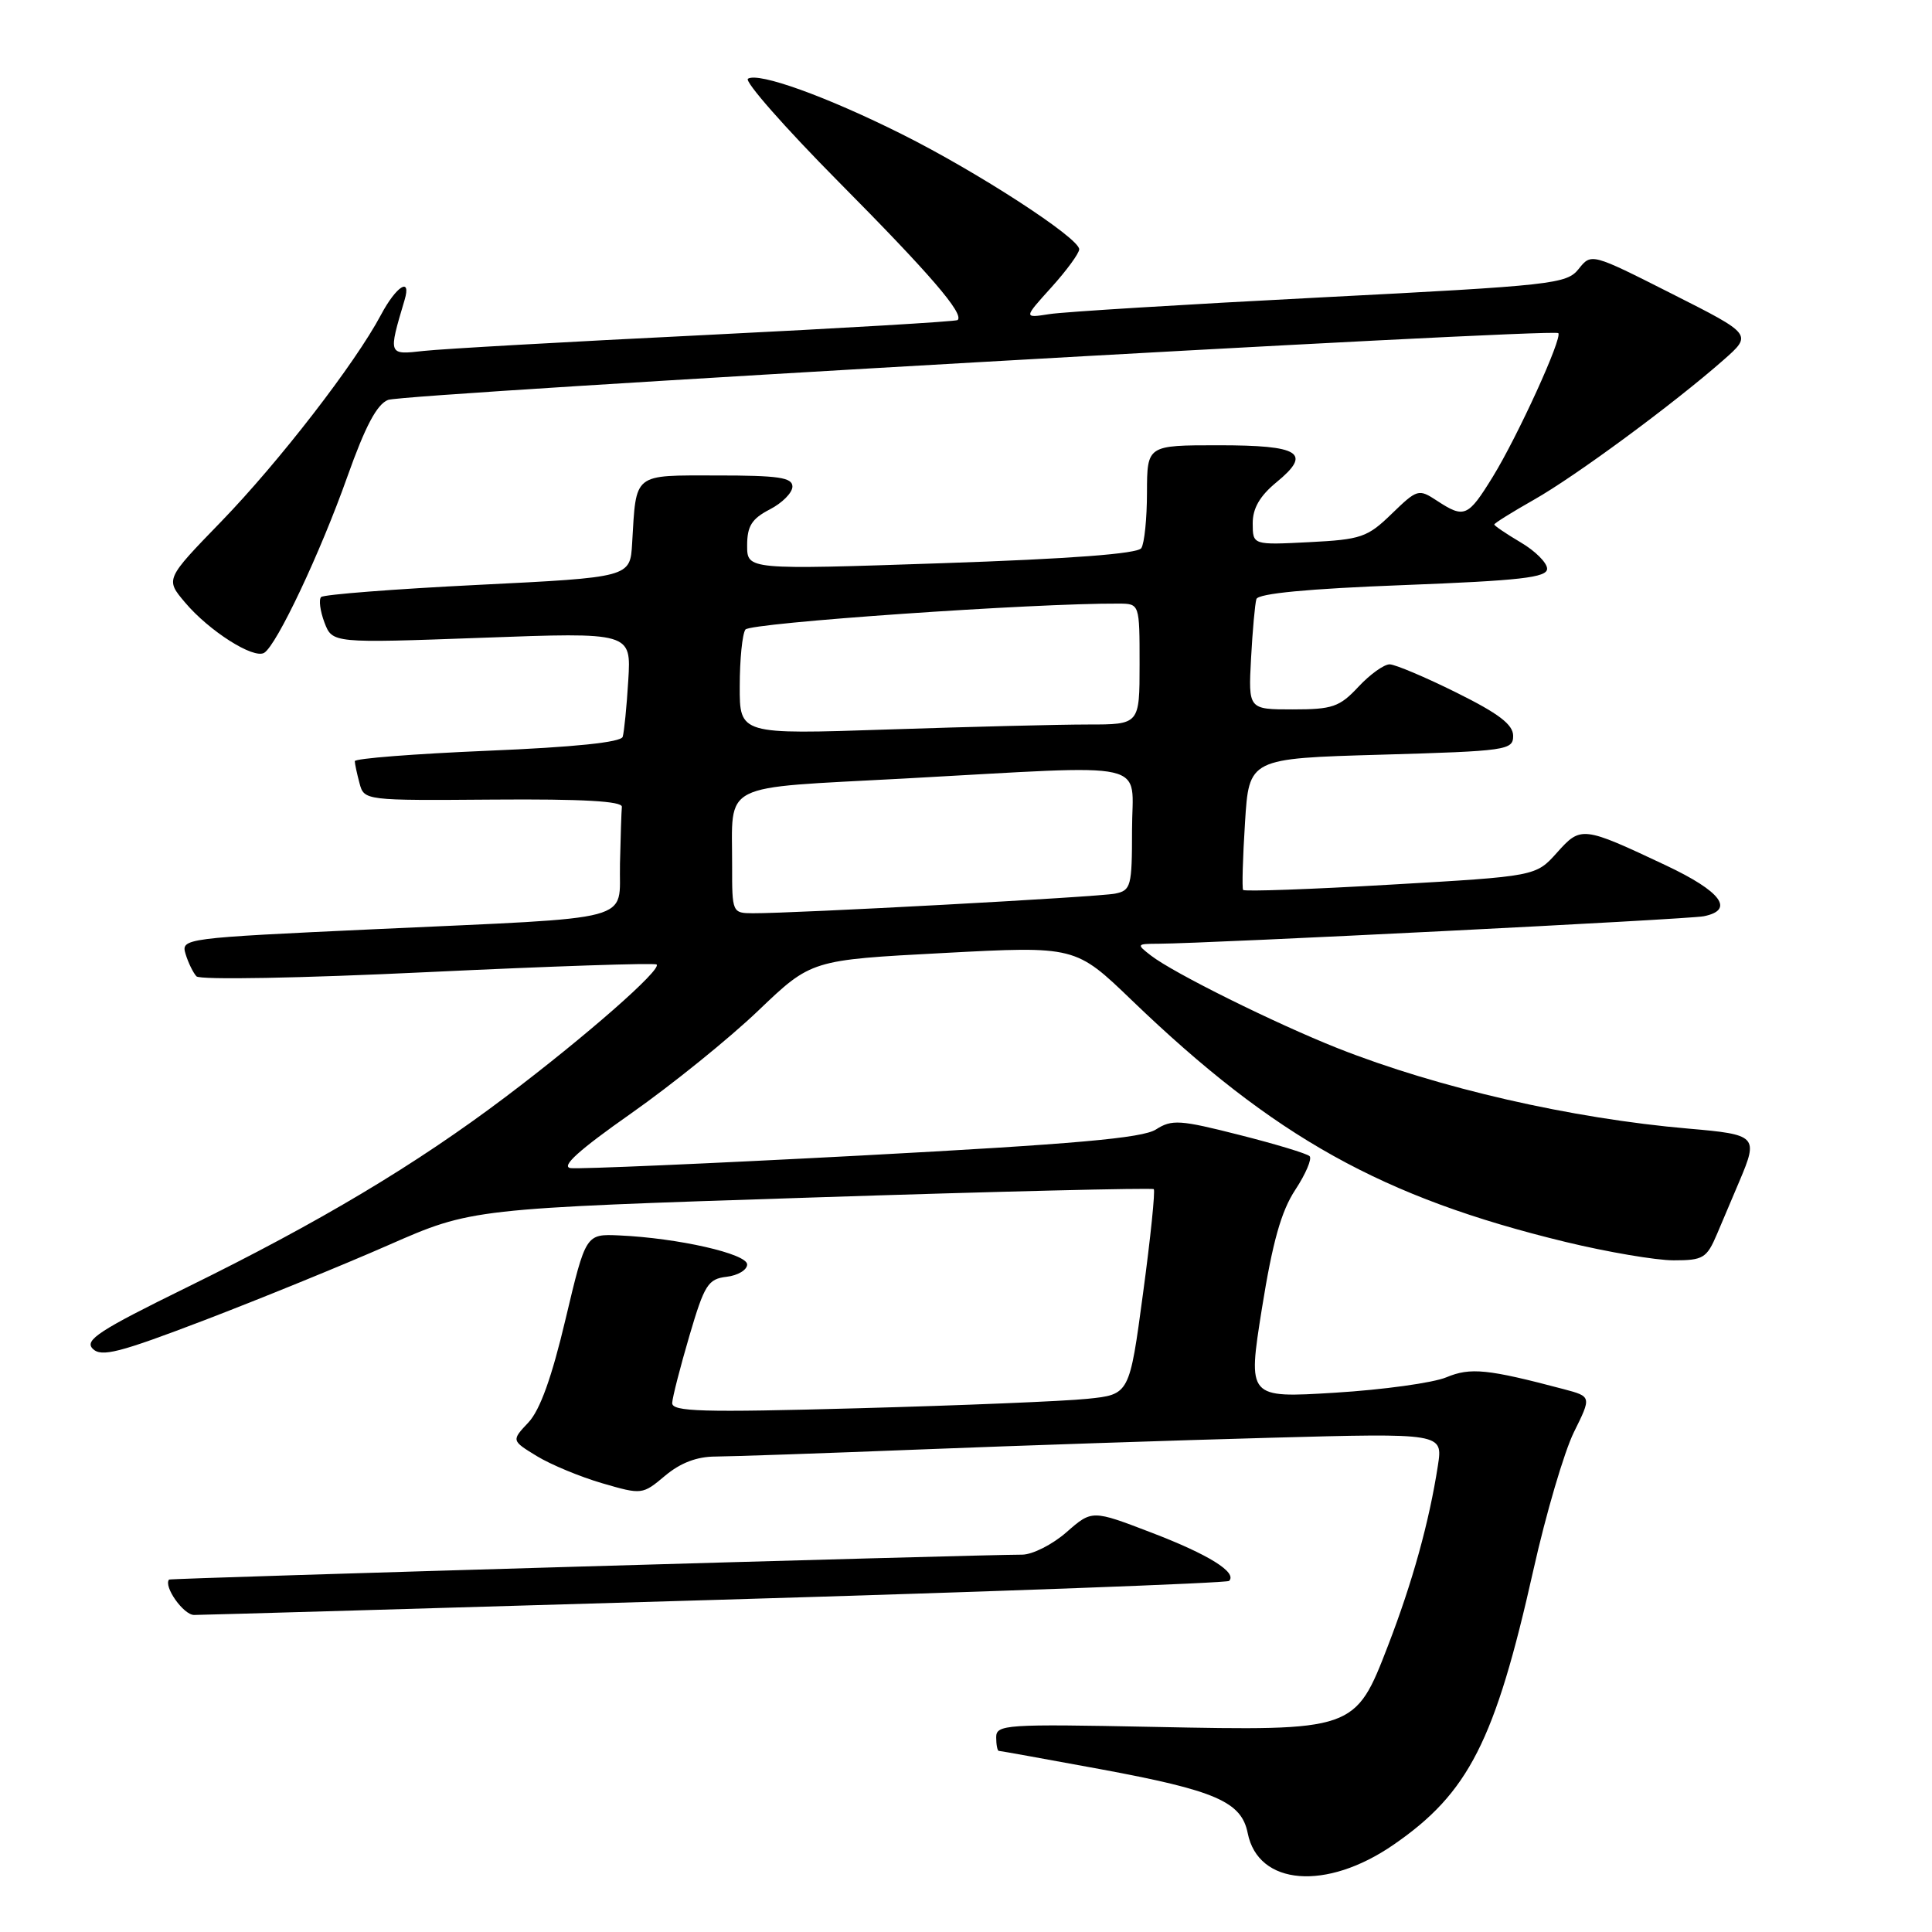<?xml version="1.0" encoding="UTF-8" standalone="no"?>
<!DOCTYPE svg PUBLIC "-//W3C//DTD SVG 1.1//EN" "http://www.w3.org/Graphics/SVG/1.1/DTD/svg11.dtd" >
<svg xmlns="http://www.w3.org/2000/svg" xmlns:xlink="http://www.w3.org/1999/xlink" version="1.1" viewBox="0 0 256 256">
 <g >
 <path fill="currentColor"
d=" M 184.63 244.45 C 194.60 237.59 198.10 230.72 203.19 208.00 C 204.85 200.57 207.27 192.37 208.55 189.77 C 210.89 185.05 210.89 185.05 207.20 184.07 C 197.11 181.40 194.84 181.17 191.65 182.50 C 189.91 183.23 183.27 184.15 176.90 184.54 C 165.32 185.25 165.32 185.25 167.21 173.38 C 168.62 164.58 169.76 160.50 171.63 157.66 C 173.02 155.55 173.87 153.54 173.53 153.20 C 173.20 152.86 169.00 151.59 164.21 150.38 C 156.35 148.38 155.27 148.31 153.17 149.66 C 151.37 150.81 142.42 151.60 114.17 153.11 C 94.00 154.18 76.65 154.93 75.60 154.78 C 74.28 154.58 76.71 152.39 83.60 147.55 C 89.05 143.72 96.65 137.58 100.50 133.89 C 107.50 127.20 107.50 127.20 125.00 126.28 C 142.50 125.35 142.50 125.35 150.00 132.57 C 168.86 150.71 183.18 158.68 207.43 164.56 C 212.97 165.90 219.42 167.00 221.77 167.00 C 225.69 167.00 226.15 166.72 227.52 163.50 C 228.33 161.57 229.68 158.41 230.50 156.47 C 233.01 150.55 232.79 150.33 223.75 149.55 C 208.21 148.21 190.62 144.18 177.24 138.89 C 168.97 135.61 155.47 128.92 152.50 126.61 C 150.56 125.11 150.60 125.06 153.50 125.05 C 160.32 125.01 223.68 121.82 225.75 121.41 C 229.90 120.58 228.08 118.13 220.75 114.67 C 209.67 109.45 209.48 109.43 206.29 113.00 C 203.50 116.11 203.50 116.11 184.25 117.22 C 173.67 117.84 164.88 118.15 164.72 117.92 C 164.56 117.69 164.67 113.67 164.97 109.00 C 165.50 100.50 165.50 100.50 183.00 100.00 C 199.67 99.52 200.50 99.40 200.50 97.50 C 200.50 96.01 198.59 94.55 193.00 91.78 C 188.88 89.73 184.89 88.05 184.15 88.03 C 183.41 88.01 181.54 89.35 180.00 91.00 C 177.50 93.68 176.56 94.00 171.30 94.00 C 165.41 94.00 165.41 94.00 165.77 87.25 C 165.97 83.54 166.29 80.00 166.48 79.38 C 166.72 78.64 173.31 78.01 185.92 77.53 C 201.47 76.93 205.00 76.53 205.00 75.36 C 205.00 74.58 203.43 73.00 201.50 71.87 C 199.57 70.73 198.00 69.66 198.00 69.50 C 198.00 69.33 200.36 67.86 203.25 66.22 C 208.72 63.13 221.72 53.55 228.36 47.71 C 232.21 44.32 232.21 44.32 221.54 38.93 C 210.86 33.53 210.86 33.53 209.18 35.64 C 207.59 37.63 205.81 37.83 175.00 39.41 C 157.12 40.33 140.95 41.32 139.06 41.62 C 135.62 42.16 135.62 42.16 139.31 38.08 C 141.34 35.83 143.00 33.56 143.00 33.03 C 143.00 31.53 129.48 22.76 119.48 17.77 C 109.48 12.77 100.53 9.55 99.11 10.43 C 98.59 10.75 103.98 16.88 111.09 24.06 C 123.24 36.31 127.79 41.60 126.89 42.41 C 126.67 42.60 111.65 43.49 93.50 44.39 C 75.35 45.28 58.54 46.23 56.14 46.50 C 51.41 47.03 51.43 47.09 53.61 39.75 C 54.54 36.62 52.51 37.90 50.48 41.72 C 47.06 48.16 36.97 61.20 29.30 69.12 C 21.91 76.74 21.91 76.74 24.50 79.81 C 27.69 83.60 33.60 87.36 35.01 86.50 C 36.68 85.46 42.44 73.27 46.03 63.15 C 48.40 56.48 49.94 53.57 51.42 52.99 C 53.57 52.15 205.80 43.47 206.48 44.14 C 207.07 44.73 201.12 57.78 197.80 63.18 C 194.51 68.52 194.03 68.72 190.41 66.35 C 187.97 64.75 187.80 64.80 184.41 68.08 C 181.19 71.21 180.35 71.49 173.46 71.84 C 166.00 72.22 166.00 72.22 165.99 69.36 C 165.98 67.36 166.93 65.72 169.14 63.90 C 173.88 60.01 172.30 59.00 161.44 59.00 C 152.00 59.00 152.00 59.00 151.98 65.25 C 151.98 68.69 151.64 72.01 151.23 72.63 C 150.75 73.38 141.89 74.05 124.75 74.63 C 99.00 75.50 99.00 75.50 99.00 72.28 C 99.00 69.71 99.61 68.74 102.00 67.50 C 103.65 66.65 105.00 65.29 105.00 64.47 C 105.00 63.27 103.15 63.00 95.02 63.00 C 83.78 63.00 84.32 62.57 83.76 72.00 C 83.50 76.50 83.50 76.50 63.33 77.50 C 52.23 78.05 42.88 78.78 42.55 79.11 C 42.22 79.45 42.42 80.96 42.99 82.48 C 44.04 85.23 44.04 85.23 63.84 84.51 C 83.64 83.78 83.64 83.78 83.25 90.14 C 83.04 93.64 82.70 97.01 82.51 97.63 C 82.28 98.36 76.14 99.00 64.58 99.48 C 54.91 99.89 47.01 100.50 47.01 100.86 C 47.02 101.21 47.30 102.53 47.64 103.79 C 48.25 106.07 48.33 106.08 65.38 105.95 C 77.21 105.86 82.47 106.16 82.40 106.91 C 82.34 107.51 82.23 110.90 82.15 114.45 C 81.97 122.30 85.00 121.49 49.73 123.12 C 24.31 124.30 23.97 124.34 24.59 126.41 C 24.94 127.56 25.59 128.89 26.03 129.37 C 26.49 129.86 39.83 129.62 56.67 128.81 C 73.08 128.03 86.72 127.57 87.00 127.80 C 87.77 128.42 77.59 137.35 67.00 145.34 C 55.08 154.34 42.36 161.94 24.72 170.60 C 13.13 176.29 11.15 177.58 12.29 178.72 C 13.43 179.86 15.78 179.25 27.07 174.94 C 34.46 172.11 45.45 167.63 51.50 164.97 C 62.50 160.14 62.50 160.14 107.50 158.68 C 132.25 157.87 152.67 157.38 152.88 157.57 C 153.09 157.77 152.46 163.97 151.46 171.36 C 149.66 184.78 149.66 184.78 144.08 185.35 C 141.01 185.67 127.36 186.23 113.75 186.60 C 92.95 187.17 89.01 187.06 89.07 185.89 C 89.11 185.13 90.14 181.12 91.35 177.00 C 93.34 170.23 93.82 169.47 96.28 169.18 C 97.77 169.01 99.00 168.27 99.00 167.55 C 99.00 166.13 89.84 164.05 82.06 163.70 C 77.62 163.50 77.62 163.50 74.94 174.79 C 73.12 182.49 71.56 186.84 70.02 188.48 C 67.76 190.88 67.76 190.88 71.13 192.94 C 72.98 194.07 76.89 195.69 79.80 196.54 C 85.06 198.07 85.13 198.06 88.13 195.54 C 90.17 193.83 92.35 193.00 94.83 193.00 C 96.85 192.99 109.07 192.57 122.00 192.06 C 134.93 191.55 155.78 190.85 168.35 190.51 C 191.19 189.89 191.19 189.89 190.53 194.19 C 189.37 201.69 187.17 209.62 183.93 218.03 C 179.56 229.35 179.54 229.36 152.75 228.82 C 133.28 228.43 132.00 228.51 132.00 230.20 C 132.00 231.19 132.16 232.00 132.35 232.00 C 132.54 232.00 138.56 233.09 145.73 234.41 C 161.08 237.25 164.50 238.73 165.33 242.91 C 166.72 249.85 175.74 250.58 184.63 244.45 Z  M 94.92 211.99 C 132.00 210.90 162.57 209.76 162.86 209.48 C 163.97 208.36 160.17 205.99 152.60 203.09 C 144.70 200.06 144.70 200.06 141.31 203.03 C 139.45 204.66 136.80 206.00 135.43 206.00 C 129.47 206.00 22.55 209.12 22.40 209.30 C 21.64 210.21 24.32 214.00 25.72 213.99 C 26.70 213.99 57.84 213.09 94.92 211.99 Z  M 97.01 114.75 C 97.04 103.49 95.06 104.50 119.82 103.16 C 153.29 101.34 150.00 100.59 150.00 109.98 C 150.00 117.46 149.86 117.99 147.75 118.41 C 145.55 118.86 105.19 121.04 99.75 121.01 C 97.04 121.00 97.00 120.90 97.01 114.75 Z  M 98.02 90.91 C 98.02 87.38 98.36 84.01 98.77 83.42 C 99.37 82.53 137.09 79.91 148.25 79.98 C 151.00 80.00 151.00 80.00 151.00 88.00 C 151.00 96.00 151.00 96.00 144.16 96.00 C 140.40 96.00 128.47 96.30 117.66 96.66 C 98.00 97.32 98.00 97.32 98.02 90.91 Z "/>
</g>
</svg>